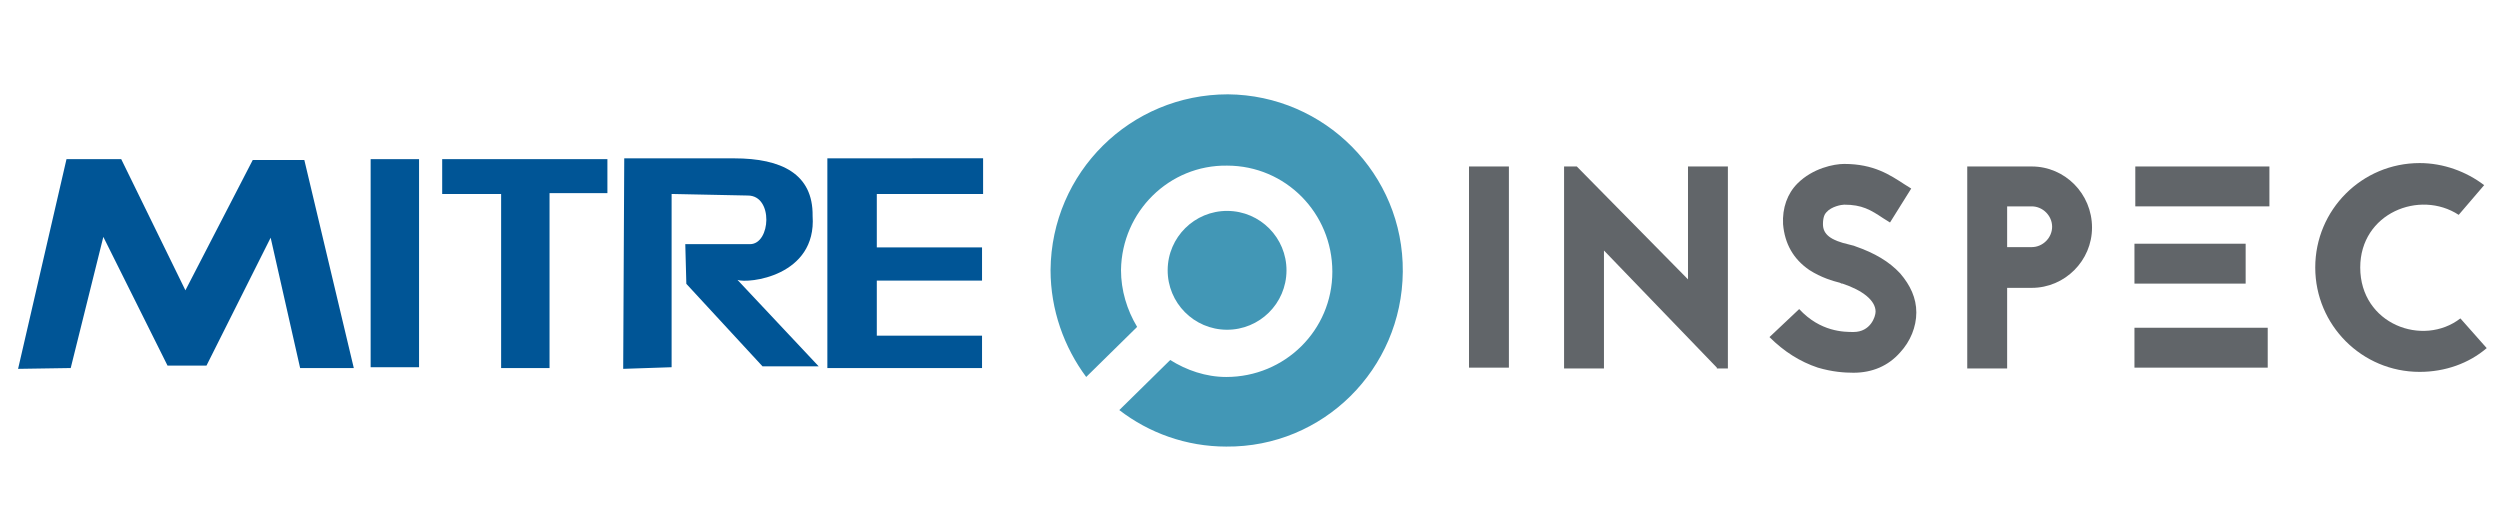 <?xml version="1.0" encoding="UTF-8" standalone="no"?>
<!-- Created with Inkscape (http://www.inkscape.org/) -->

<svg
   xmlns:dc="http://purl.org/dc/elements/1.1/"
   xmlns:cc="http://creativecommons.org/ns#"
   xmlns:rdf="http://www.w3.org/1999/02/22-rdf-syntax-ns#"
   xmlns:svg="http://www.w3.org/2000/svg"
   xmlns="http://www.w3.org/2000/svg"
   xmlns:sodipodi="http://sodipodi.sourceforge.net/DTD/sodipodi-0.dtd"
   xmlns:inkscape="http://www.inkscape.org/namespaces/inkscape"
   width="295"
   height="60"
   viewBox="0 0 78.052 15.875"
   version="1.1"
   id="svg8"
   inkscape:version="0.92.2 5c3e80d, 2017-08-06"
   sodipodi:docname="mitre_inspec_horz.svg">
  <defs
     id="defs2">
    <style
       id="style263"
       type="text/css"><![CDATA[
    .fil0 {fill:none}
    .fil1 {fill:#005596}
   ]]></style>
    <style
       id="style386"
       type="text/css"><![CDATA[
    .fil0 {fill:none}
    .fil1 {fill:#005596}
   ]]></style>
  </defs>
  <sodipodi:namedview
     id="base"
     pagecolor="#ffffff"
     bordercolor="#666666"
     borderopacity="1.0"
     inkscape:pageopacity="0.0"
     inkscape:pageshadow="2"
     inkscape:zoom="4.2501116"
     inkscape:cx="119.75818"
     inkscape:cy="28.118364"
     inkscape:document-units="mm"
     inkscape:current-layer="layer1"
     showgrid="false"
     inkscape:pagecheckerboard="false"
     showborder="true"
     borderlayer="true"
     inkscape:window-width="1440"
     inkscape:window-height="810"
     inkscape:window-x="0"
     inkscape:window-y="1"
     inkscape:window-maximized="1"
     inkscape:measure-start="356.605,604.609"
     inkscape:measure-end="307.796,563.194"
     inkscape:snap-midpoints="true"
     units="px" />
  <g
     inkscape:label="Layer 1"
     inkscape:groupmode="layer"
     id="layer1"
     transform="translate(0,-281.125)">
    <g
       id="g202"
       transform="matrix(0.265,0,0,0.265,32.799,284.07)">
      <g
         id="g153">
        <g
           id="g125">
          <g
             id="g123" />
        </g>
        <g
           id="g151">
          <g
             id="g133">
            <g
               id="g131">
              <circle
                 id="ellipse127"
                 cy="20.8"
                 cx="20.8"
                 style="fill:#4297b6"
                 transform="matrix(0.005,-1,1,0.005,-0.106,41.431)"
                 r="7" />
              <path
                 id="path129"
                 d="M 41.5,20.9 C 41.4,32.4 32.1,41.6 20.7,41.5 16,41.5 11.6,39.9 8.1,37.2 l 6,-5.9 c 1.9,1.2 4.2,2 6.6,2 6.9,0 12.5,-5.5 12.5,-12.4 C 33.2,14 27.7,8.4 20.8,8.4 14,8.3 8.4,13.8 8.3,20.7 c 0,2.4 0.7,4.7 1.9,6.7 l -6,5.9 C 1.6,29.8 0,25.4 0,20.7 0.1,9.2 9.4,0 20.9,0 32.3,0.1 41.6,9.4 41.5,20.9 Z"
                 style="fill:#4297b6"
                 inkscape:connector-curvature="0" />
            </g>
          </g>
          <g
             id="g149">
            <path
               id="path135"
               d="M 49.3,32.2 V 8.5 H 54 v 23.7 z"
               style="fill:#616569"
               inkscape:connector-curvature="0" />
            <path
               id="path137"
               d="M 78.5,32.2 65.2,18.4 V 32.3 H 60.5 V 8.5 H 62 L 75.1,21.8 V 8.5 h 4.7 v 23.8 h -1.3 z"
               style="fill:#616569"
               inkscape:connector-curvature="0" />
            <path
               id="path139"
               d="m 93,22.2 c -0.8,-0.2 -2.2,-0.6 -3.6,-1.5 -1.9,-1.3 -2.9,-3.1 -3.1,-5.4 -0.1,-1.9 0.5,-3.6 1.7,-4.8 1.8,-1.8 4.3,-2.3 5.5,-2.3 3.5,0 5.4,1.3 7.1,2.4 l 0.8,0.5 -2.5,4 -0.8,-0.5 c -1.5,-1 -2.5,-1.6 -4.6,-1.6 -0.3,0 -1.5,0.2 -2.1,0.9 -0.2,0.2 -0.4,0.6 -0.4,1.4 0,1.2 0.9,1.9 3.1,2.4 0.3,0.1 0.5,0.1 0.7,0.2 2.3,0.8 4,1.8 5.3,3.2 1.2,1.4 1.9,2.9 1.9,4.6 0,1.7 -0.7,3.4 -1.9,4.7 -1.4,1.6 -3.3,2.4 -5.5,2.4 -1.1,0 -2.5,-0.1 -4.2,-0.6 -2.1,-0.7 -4,-1.9 -5.7,-3.6 l 3.5,-3.3 c 2.5,2.7 5.3,2.7 6.4,2.7 2,0 2.6,-1.8 2.6,-2.4 0,-1.3 -1.5,-2.5 -3.9,-3.3 h -0.1 z"
               style="fill:#616569"
               inkscape:connector-curvature="0" />
            <path
               id="path141"
               d="m 115.6,8.5 c 3.9,0 7.1,3.2 7.1,7.2 0,3.9 -3.2,7.1 -7.1,7.1 h -2.9 v 9.5 H 108 V 8.5 Z m 0,9.5 c 1.3,0 2.4,-1.1 2.4,-2.4 0,-1.3 -1.1,-2.4 -2.4,-2.4 h -2.9 V 18 Z"
               style="fill:#616569"
               inkscape:connector-curvature="0" />
            <g
               id="g145">
              <path
                 id="path143"
                 d="M 143.6,13.2 H 127.8 V 8.5 h 15.8 z m -15.9,4.4 h 13.1 v 4.7 h -13.1 z m 0,9.9 h 15.7 v 4.7 h -15.7 z"
                 style="fill:#616569"
                 inkscape:connector-curvature="0" />
            </g>
            <path
               id="path147"
               d="m 165.9,14.2 c -4.6,-3 -11.6,-0.2 -11.6,6.2 0,6.7 7.4,9.4 11.8,6 l 3.1,3.5 c -2.1,1.8 -4.9,2.8 -7.9,2.8 -6.8,0 -12.3,-5.5 -12.3,-12.3 0,-6.8 5.5,-12.3 12.3,-12.3 2.8,0 5.5,1 7.6,2.6 z"
               style="fill:#616569"
               inkscape:connector-curvature="0" />
          </g>
        </g>
      </g>
      <g
         id="g155" />
      <g
         id="g157" />
      <g
         id="g159" />
      <g
         id="g161" />
      <g
         id="g163" />
      <g
         id="g165" />
    </g>
    <g
       style="clip-rule:evenodd;fill-rule:evenodd;image-rendering:optimizeQuality;shape-rendering:geometricPrecision;text-rendering:geometricPrecision"
       id="g418"
       transform="matrix(0.237,0,0,0.182,-4.204,283.187)">
      <g
         id="Capa_x0020_1">
        <g
           id="_46786296">
          <rect
             height="70.201"
             width="170.25"
             y="-0.1"
             x="-0.125"
             class="fil0"
             id="_47421136"
             style="fill:none" />
          <g
             id="g397">
            <polygon
               points="44.938,51.389 39.807,51.388 31.35,29.306 27.053,51.805 20.121,51.944 26.498,15.972 33.708,15.972 42.163,38.472 51.036,16.112 57.828,16.112 64.345,51.805 57.275,51.805 53.392,29.444 "
               class="fil1"
               id="_47588056"
               style="fill:#005596" />
            <rect
               height="35.694"
               width="6.377"
               y="15.972"
               x="66.564"
               class="fil1"
               id="_47489872"
               style="fill:#005596" />
            <polygon
               points="90.131,51.804 83.753,51.805 83.753,21.945 75.989,21.945 75.989,15.972 97.754,15.972 97.754,21.805 90.131,21.805 "
               class="fil1"
               id="_46948704"
               style="fill:#005596" />
            <polygon
               points="147.245,15.818 147.245,21.945 133.243,21.945 133.243,31.112 147.105,31.112 147.105,36.803 133.243,36.806 133.243,46.249 147.105,46.249 147.105,51.805 126.729,51.805 126.729,15.835 "
               class="fil1"
               id="_47616504"
               style="fill:#005596" />
            <path
               d="M 99.834,51.944 99.972,15.834 h 14.486 c 6.237,0 10.397,2.675 10.328,9.861 0.554,10.415 -8.534,11.653 -9.897,10.99 l 10.696,14.826 -7.402,-0.002 -10.032,-14.149 -0.138,-6.806 h 8.524 c 2.738,0.002 3.099,-8.333 -0.276,-8.341 l -10.05,-0.269 v 29.721 l -6.377,0.278 z"
               class="fil1"
               id="_47609272"
               inkscape:connector-curvature="0"
               style="fill:#005596" />
          </g>
        </g>
      </g>
    </g>
  </g>
</svg>
